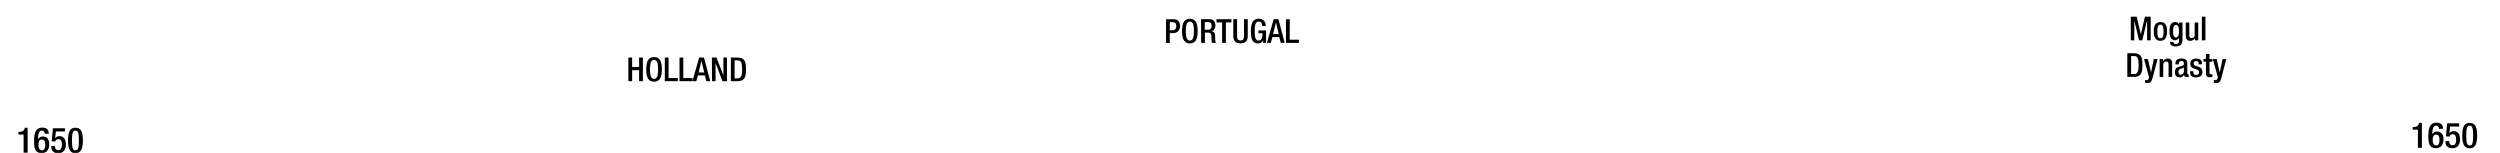 <svg xmlns="http://www.w3.org/2000/svg" viewBox="0 0 1847.91 113"><title>ce1650text</title><g id="Text"><g id="Indians"><path d="M1575,12.33h4.36l3.09,13h0l3-13h4.26v17.5h-2.64V15.27h-.05l-3.53,14.56h-2.35l-3.53-14.56h0V29.83H1575Z"/><path d="M1592,23.23c0-4.11,1.08-6.93,4.9-6.93s4.93,2.82,4.93,6.93-1.27,6.94-4.93,6.94S1592,27.35,1592,23.23Zm4.9,5c1.94,0,2.28-1.62,2.28-5,0-2.91-.34-5-2.28-5s-2.25,2.06-2.25,5C1594.63,26.59,1595,28.21,1596.88,28.21Z"/><path d="M1606.49,31a1.72,1.72,0,0,0,1.91,1.57,2.18,2.18,0,0,0,2.23-2.47V27.91h-.05a3.19,3.19,0,0,1-3,1.82c-3.06,0-3.95-3-3.95-6.64,0-2.89.45-6.79,4.2-6.79a2.91,2.91,0,0,1,2.89,2h0V16.64h2.5V29.19c0,3.21-1.38,5.14-4.93,5.14-3.92,0-4.36-2.3-4.36-3.38Zm1.86-3.33c2.06,0,2.28-2.6,2.28-4.68s-.27-4.53-2.11-4.53-2.23,2-2.23,4.41C1606.29,25.07,1606.39,27.62,1608.35,27.62Z"/><path d="M1622.36,28.28h-.07a3.77,3.77,0,0,1-3.38,1.89c-2,0-3.28-.91-3.28-4.31V16.64h2.64V26.1c0,1.47.64,2,1.79,2a2.06,2.06,0,0,0,2.16-2.2V16.64h2.64V29.83h-2.5Z"/><path d="M1627.53,12.33h2.65v17.5h-2.65Z"/><path d="M1572.44,39.33h5c5.49,0,6.18,3.58,6.18,8.75s-.69,8.75-6.18,8.75h-5Zm2.8,15.39h2.3c2.31,0,3.26-1.52,3.26-6.64,0-4.93-.83-6.64-3.26-6.64h-2.3Z"/><path d="M1587.66,43.64l2.28,9.9h0l2.11-9.9h2.76l-3.62,13.68c-1.06,3.6-1.86,4.09-4.61,4a5.26,5.26,0,0,1-1.05-.1V59.13a3.53,3.53,0,0,0,.85.1c.91,0,1.5-.17,1.79-1l.35-1.08-3.75-13.48Z"/><path d="M1596.33,43.64h2.5v1.55h.08a3.77,3.77,0,0,1,3.38-1.89c2,0,3.28.91,3.28,3.58v9.95h-2.65v-9c0-1.76-.46-2.37-1.83-2.37-1.08,0-2.11.8-2.11,2.57v8.85h-2.65Z"/><path d="M1616.77,54.08c0,.49.29.93.68.93a1,1,0,0,0,.44-.07v1.71a2.67,2.67,0,0,1-1.29.32c-1.18,0-2.16-.46-2.23-1.74h0a3.41,3.41,0,0,1-3.29,1.94c-2.13,0-3.43-1.15-3.43-3.7,0-2.94,1.3-3.55,3.07-4.14l2-.57c1-.27,1.55-.54,1.55-1.69s-.42-2-1.82-2c-1.76,0-2,1.25-2,2.53h-2.5c0-2.82,1.16-4.34,4.64-4.34,2.32,0,4.19.91,4.19,3.23Zm-2.5-4.21a20.45,20.45,0,0,1-2.94,1.22,2.17,2.17,0,0,0-1.08,2.13c0,1.11.54,2,1.64,2,1.59,0,2.38-1.18,2.38-3.14Z"/><path d="M1625.14,47.49v-.34c0-1.06-.36-2-1.73-2-1.06,0-1.89.47-1.89,1.72,0,1.05.46,1.44,1.86,1.93l1.69.59c2,.66,2.87,1.72,2.87,3.8,0,2.82-2.08,4-4.73,4-3.33,0-4.34-1.55-4.34-4.09v-.49h2.35V53c0,1.55.52,2.36,2.06,2.36s2.16-.74,2.16-1.94a1.91,1.91,0,0,0-1.45-1.94l-2.15-.76c-2-.66-2.82-1.69-2.82-3.79,0-2.48,1.76-3.63,4.51-3.63,3.36,0,4.11,2,4.11,3.6v.59Z"/><path d="M1628.72,43.64h1.81V39.89h2.65v3.75h2.16v2h-2.16v7.87c0,1.05.3,1.4,1.2,1.4a5,5,0,0,0,1-.08v2a8.55,8.55,0,0,1-2.13.22c-1.77,0-2.68-.51-2.68-3.18V45.6h-1.81Z"/><path d="M1638.47,43.64l2.28,9.9h0l2.11-9.9h2.77l-3.63,13.68c-1,3.6-1.86,4.09-4.61,4a5.41,5.41,0,0,1-1-.1V59.13a3.55,3.55,0,0,0,.86.1c.9,0,1.49-.17,1.79-1l.34-1.08-3.75-13.48Z"/></g><g id="Holland"><path d="M464.47,42.54h2.79v7h5.15v-7h2.79V60h-2.79V51.9h-5.15V60h-2.79Z"/><path d="M477.68,51.29c0-6.25,1.76-9.1,5.78-9.1s5.78,2.85,5.78,9.1-1.76,9.09-5.78,9.09S477.68,57.53,477.68,51.29Zm8.77-.08c0-5.88-1.32-6.91-3-6.91s-3,1-3,6.91,1.32,7.06,3,7.06S486.45,57.22,486.45,51.21Z"/><path d="M491.4,42.54h2.79V57.68H501V60H491.4Z"/><path d="M502.27,42.54h2.8V57.68h6.76V60h-9.56Z"/><path d="M516.78,42.54h3.58L525,60h-2.91L521,55.75h-5.12L514.72,60H511.8Zm3.72,11-2-8.63h0l-2.08,8.63Z"/><path d="M526.19,42.54h3.4l5.07,13h.05v-13h2.65V60H534l-5.07-13.38h0V60h-2.64Z"/><path d="M540.25,42.54h5c5.49,0,6.18,3.57,6.18,8.75S550.71,60,545.22,60h-5ZM543,57.93h2.31c2.3,0,3.25-1.52,3.25-6.64,0-4.93-.83-6.65-3.25-6.65H543Z"/></g><g id="Portugal"><path d="M861.89,14.21h5.54c3.36,0,4.83,2.1,4.83,5.09s-1.87,5.17-5.13,5.17h-2.45V31.7h-2.79Zm2.79,8.16h2c1.49,0,2.79-.79,2.79-3,0-1.88-.76-3-3-3h-1.79Z"/><path d="M873.72,23c0-6.25,1.77-9.1,5.79-9.1s5.78,2.85,5.78,9.1-1.76,9.09-5.78,9.09S873.72,29.2,873.72,23Zm8.78-.08c0-5.88-1.33-6.91-3-6.91s-3,1-3,6.91,1.32,7.06,3,7.06S882.5,28.89,882.5,22.88Z"/><path d="M887.76,14.21h6.18c2.45,0,4.43,1.25,4.43,4.51,0,2.25-1,4-2.91,4.28v.05c1.76.17,2.64,1.13,2.74,3.58,0,1.15,0,2.5.1,3.55a1.92,1.92,0,0,0,.83,1.52H896a2.9,2.9,0,0,1-.46-1.54c0-.52-.08-1.05-.08-1.57s0-1.1,0-1.74c-.07-1.91-.66-2.74-2.55-2.74h-2.27V31.7h-2.8Zm5,7.79a2.58,2.58,0,0,0,2.79-2.84c0-1.87-.78-2.85-2.65-2.85h-2.37V22Z"/><path d="M903.34,16.56h-4.16V14.21h11.05v2.35h-4.09V31.7h-2.8Z"/><path d="M914.39,14.21V26.75c0,2.23.89,3.19,2.58,3.19s2.55-1,2.55-3.19V14.21h2.79V26.53c0,4-2,5.52-5.34,5.52s-5.37-1.47-5.37-5.52V14.21Z"/><path d="M933.63,29.67h0a3.64,3.64,0,0,1-3.82,2.38c-3.83,0-5.2-2.85-5.2-9.09s1.76-9.1,5.81-9.1a4.77,4.77,0,0,1,5.12,5.05v.32h-2.65v-.42c0-1.3-.54-2.84-2.45-2.84s-3,1.32-3,6.91.94,7.06,2.82,7.06c2.13,0,2.92-1.52,2.92-5.34h-2.94V22.49h5.58V31.7h-2.1Z"/><path d="M941.44,14.21H945l4.61,17.49h-2.92l-1.08-4.29h-5.12l-1.13,4.29h-2.91Zm3.73,11-2-8.63h0L941,25.19Z"/><path d="M950.53,14.21h2.79V29.35h6.77V31.7h-9.56Z"/></g></g><g id="YEARS"><g id="Right"><path d="M1787.21,109.23V95.87h-3.82V93.94h.29c1.77,0,3.79-.44,4.34-2.76v-.36h2.16v18.41Z"/><path d="M1802.84,95.29c0-1.06-.52-2.39-2-2.39-2.78,0-2.93,3.64-2.93,6.35l.07,0a3.77,3.77,0,0,1,3.59-2c2.52,0,4.55,1.82,4.55,5.48,0,4.24-1.77,6.76-5.64,6.76-4.65,0-5.54-3.53-5.54-8.81,0-5.51,1-10,5.88-10,3.25,0,5,1.43,5,4.47Zm-2.11,12.22c1.8,0,2.45-1.79,2.45-4,0-2.57-.76-4-2.45-4-2.18,0-2.55,1.9-2.55,4.11S1799,107.51,1800.73,107.51Z"/><path d="M1807.62,104.26h2.81v.5a2.35,2.35,0,0,0,2.42,2.6c2.08,0,2.63-2,2.63-4.19s-.58-3.92-2.48-3.92a2.34,2.34,0,0,0-2.41,1.69l-2.63-.11.91-9.65h8.87v2.37h-6.66l-.6,4.84,0,0a4.08,4.08,0,0,1,3.1-1.43c3.85,0,4.81,3.25,4.81,6.08,0,3.7-1.69,6.5-5.67,6.5-3.3,0-5.15-1.69-5.15-4.94Z"/><path d="M1825.51,90.82c3.54,0,5.51,2.21,5.51,9.39s-2,9.38-5.51,9.38-5.51-2.21-5.51-9.38S1822,90.82,1825.51,90.82Zm0,16.69c2,0,2.55-2,2.55-7.3s-.55-7.31-2.55-7.31-2.55,2-2.55,7.31S1823.51,107.51,1825.51,107.51Z"/></g><g id="left"><path d="M17.46,112.83V99.46H13.64V97.54h.29c1.77,0,3.79-.44,4.34-2.76v-.36h2.16v18.41Z"/><path d="M33.09,98.89c0-1.06-.52-2.39-2-2.39-2.78,0-2.93,3.64-2.93,6.34l.07.06a3.77,3.77,0,0,1,3.59-2c2.52,0,4.55,1.82,4.55,5.48,0,4.24-1.77,6.76-5.64,6.76-4.65,0-5.54-3.53-5.54-8.81,0-5.51,1-10,5.88-10,3.25,0,5,1.43,5,4.47ZM31,111.11c1.8,0,2.45-1.79,2.45-4,0-2.57-.76-4-2.45-4-2.18,0-2.54,1.9-2.54,4.11S29.24,111.11,31,111.11Z"/><path d="M37.87,107.86h2.81v.5A2.36,2.36,0,0,0,43.1,111c2.08,0,2.63-2,2.63-4.19s-.58-3.93-2.48-3.93a2.35,2.35,0,0,0-2.41,1.69l-2.63-.1.91-9.65H48v2.37H41.33l-.6,4.84.06.05a4,4,0,0,1,3.09-1.43c3.85,0,4.81,3.25,4.81,6.08,0,3.69-1.69,6.5-5.67,6.5-3.3,0-5.15-1.69-5.15-4.94Z"/><path d="M55.76,94.42c3.54,0,5.51,2.21,5.51,9.39s-2,9.38-5.51,9.38-5.51-2.21-5.51-9.38S52.22,94.42,55.76,94.42Zm0,16.69c2,0,2.55-2,2.55-7.3s-.55-7.31-2.55-7.31-2.55,2-2.55,7.31S53.76,111.11,55.76,111.11Z"/></g></g></svg>